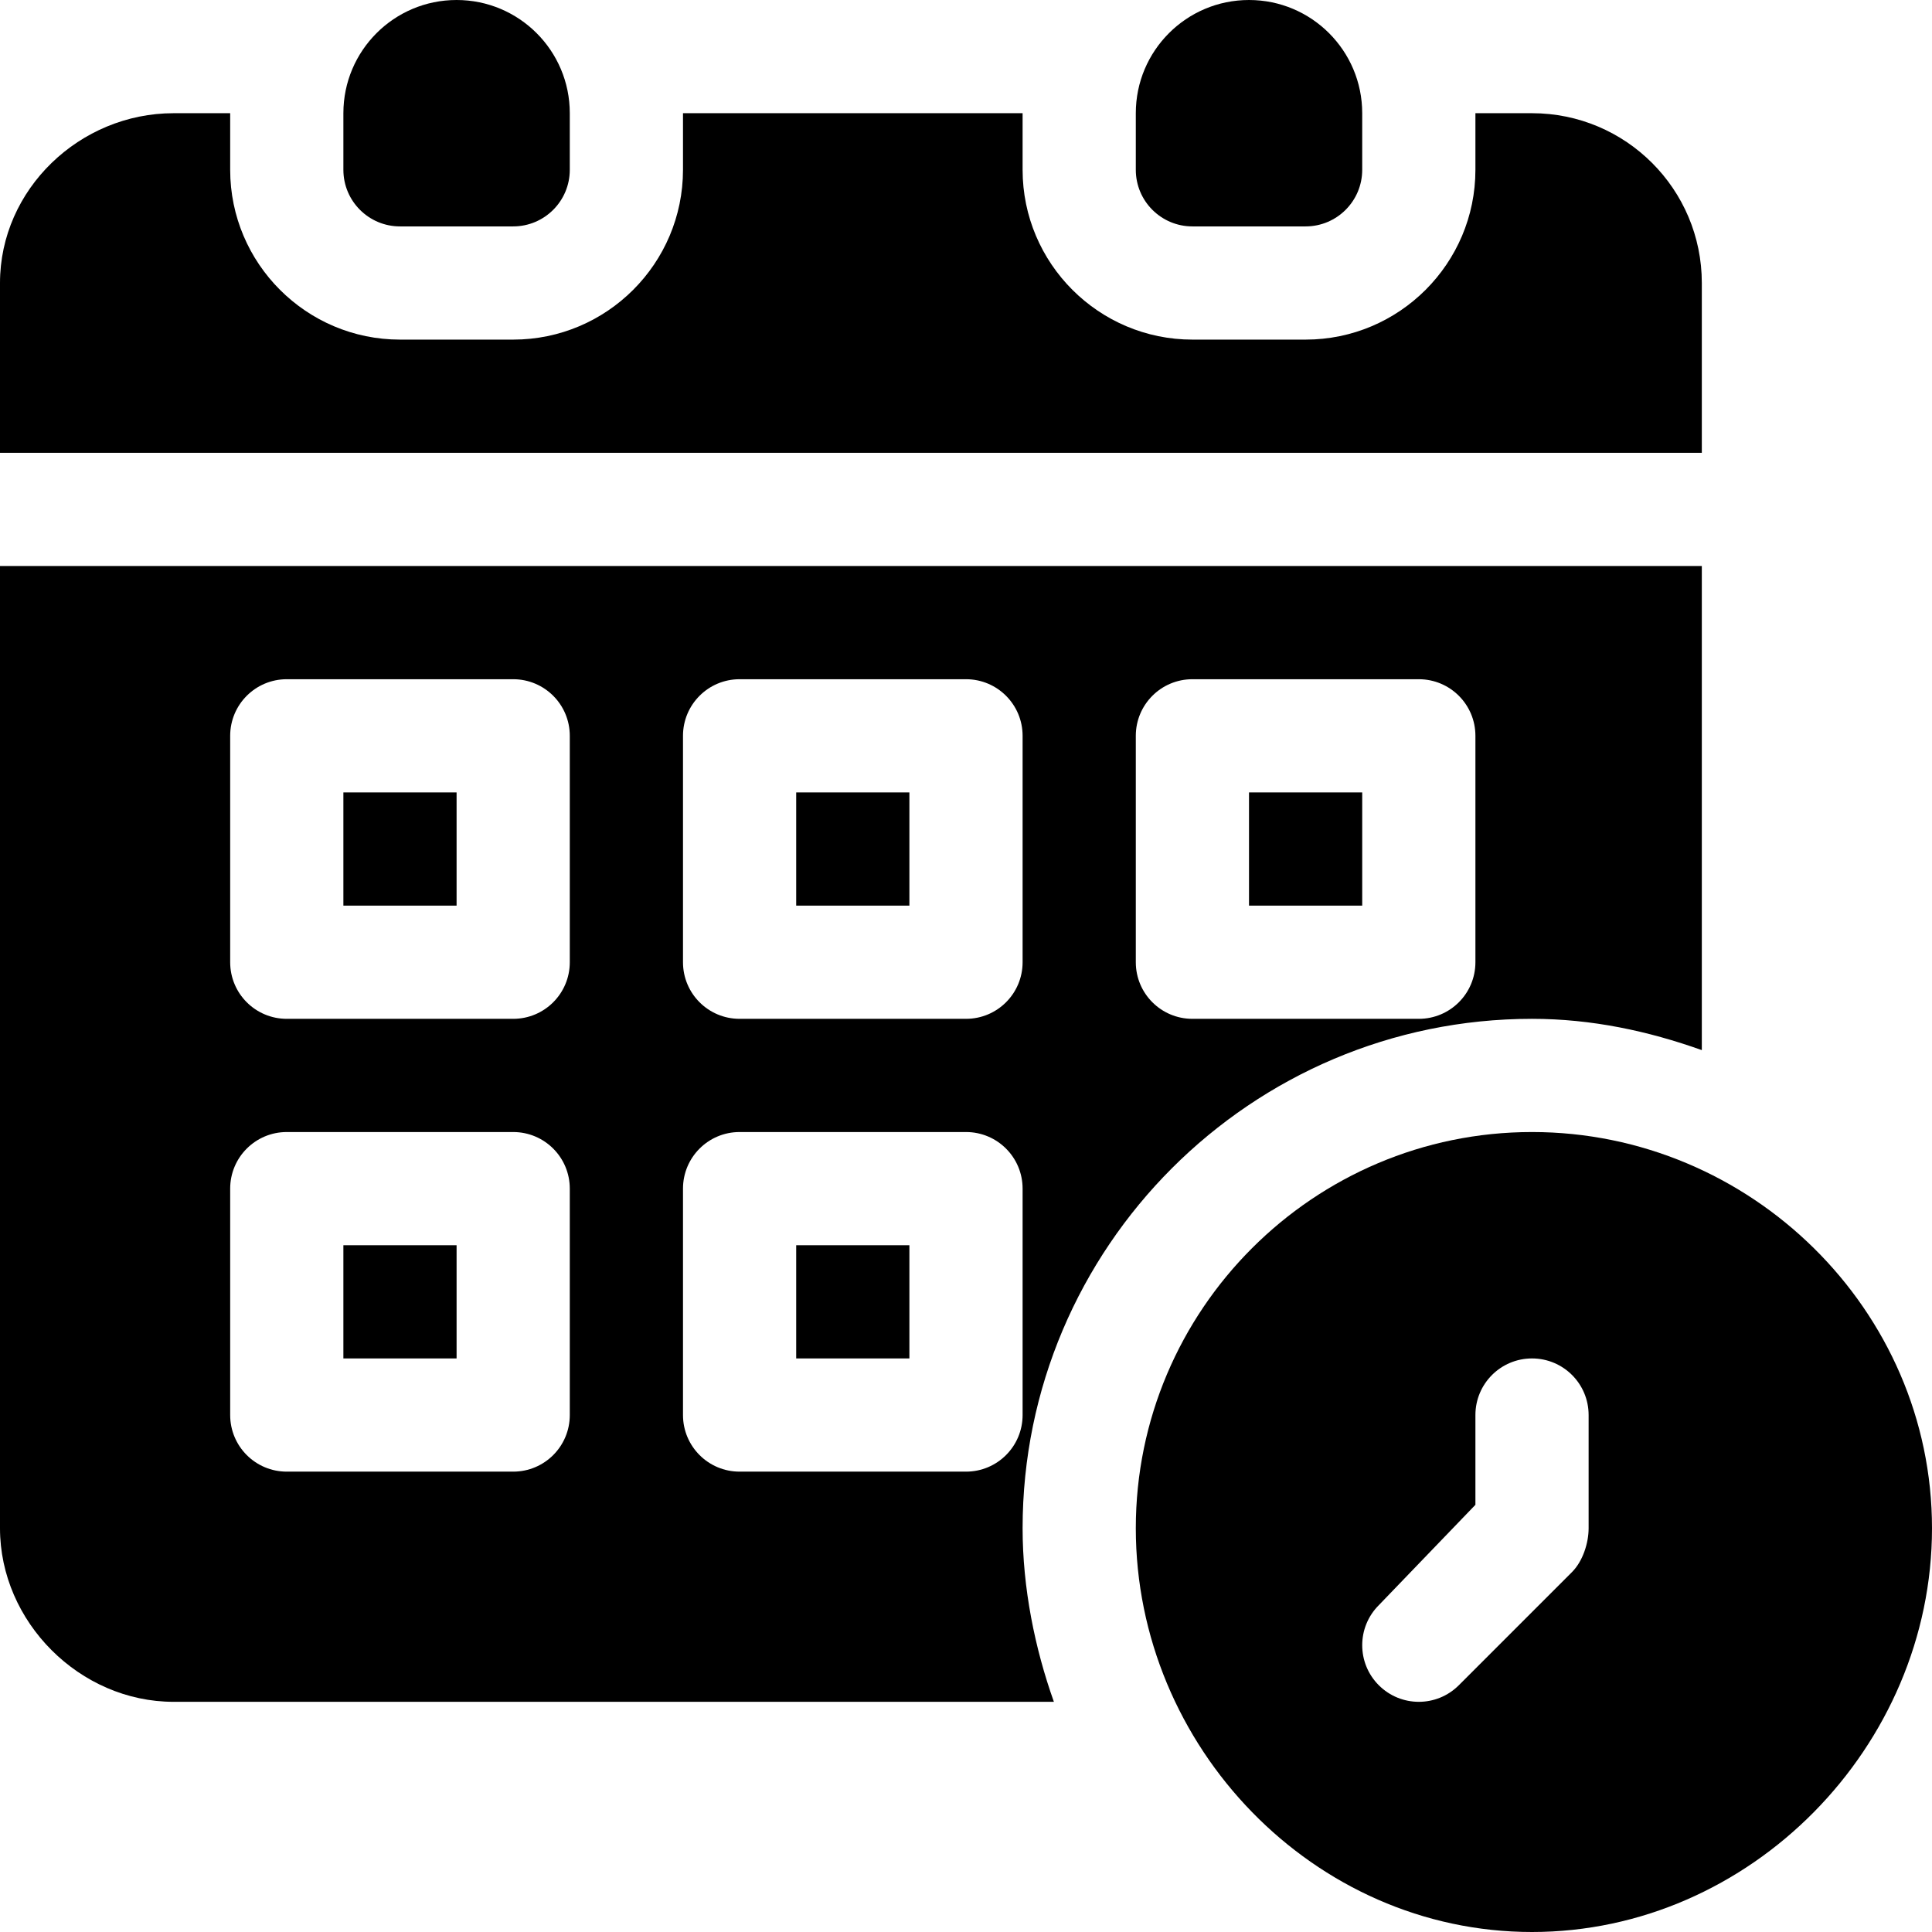 <?xml version="1.0" encoding="iso-8859-1"?>
<!-- Generator: Adobe Illustrator 19.0.0, SVG Export Plug-In . SVG Version: 6.00 Build 0)  -->
<svg version="1.1" id="Capa_1" xmlns="http://www.w3.org/2000/svg" xmlns:xlink="http://www.w3.org/1999/xlink" x="0px" y="0px"
	 viewBox="0 0 512 512" style="enable-background:new 0 0 512 512;" xml:space="preserve">
<g>
	<g>
		<path d="M406,300c-57.891,0-105,47.109-105,105s47.109,107,105,107s106-49.109,106-107S463.891,300,406,300z M421,405
			c0,3.984-1.582,8.793-4.395,11.605l-30,30c-2.93,2.93-6.768,4.395-10.605,4.395c-3.837,0-7.676-1.465-10.605-4.395
			c-5.859-5.859-5.859-15.352,0-21.211L391,398.789V375c0-8.291,6.709-15,15-15c8.291,0,15,6.709,15,15V405z"/>
	</g>
</g>
<g>
	<g>
		<rect x="211" y="210" width="30" height="30"/>
	</g>
</g>
<g>
	<g>
		<rect x="211" y="330" width="30" height="30"/>
	</g>
</g>
<g>
	<g>
		<rect x="91" y="330" width="30" height="30"/>
	</g>
</g>
<g>
	<g>
		<path d="M406,30h-15v15c0,24.814-20.186,45-45,45h-30c-24.814,0-45-20.186-45-45V30h-90v15c0,24.814-20.186,45-45,45h-30
			c-24.814,0-45-20.186-45-45V30H46C21.147,30,0,50.147,0,75v45h451V75C451,50.147,430.853,30,406,30z"/>
	</g>
</g>
<g>
	<g>
		<rect x="91" y="210" width="30" height="30"/>
	</g>
</g>
<g>
	<g>
		<path d="M0,150v255c0,24.853,21.147,46,46,46h233.293C274.25,436.855,271,420.855,271,405c0-74.443,60.557-135,135-135
			c15.855,0,30.855,3.25,45,8.293V150H0z M151,375c0,8.291-6.709,15-15,15H76c-8.291,0-15-6.709-15-15v-60c0-8.291,6.709-15,15-15
			h60c8.291,0,15,6.709,15,15V375z M151,255c0,8.291-6.709,15-15,15H76c-8.291,0-15-6.709-15-15v-60c0-8.291,6.709-15,15-15h60
			c8.291,0,15,6.709,15,15V255z M271,375c0,8.291-6.709,15-15,15h-60c-8.291,0-15-6.709-15-15v-60c0-8.291,6.709-15,15-15h60
			c8.291,0,15,6.709,15,15V375z M271,255c0,8.291-6.709,15-15,15h-60c-8.291,0-15-6.709-15-15v-60c0-8.291,6.709-15,15-15h60
			c8.291,0,15,6.709,15,15V255z M391,255c0,8.291-6.709,15-15,15h-60c-8.291,0-15-6.709-15-15v-60c0-8.291,6.709-15,15-15h60
			c8.291,0,15,6.709,15,15V255z"/>
	</g>
</g>
<g>
	<g>
		<rect x="331" y="210" width="30" height="30"/>
	</g>
</g>
<g>
	<g>
		<path d="M331,0c-16.569,0-30,13.431-30,30v15c0,8.284,6.716,15,15,15h30c8.284,0,15-6.716,15-15V30C361,13.431,347.569,0,331,0z"
			/>
	</g>
</g>
<g>
	<g>
		<path d="M121,0c-16.569,0-30,13.431-30,30v15c0,8.284,6.716,15,15,15h30c8.284,0,15-6.716,15-15V30C151,13.431,137.569,0,121,0z"
			/>
	</g>
</g>
<g>
</g>
<g>
</g>
<g>
</g>
<g>
</g>
<g>
</g>
<g>
</g>
<g>
</g>
<g>
</g>
<g>
</g>
<g>
</g>
<g>
</g>
<g>
</g>
<g>
</g>
<g>
</g>
<g>
</g>
</svg>
